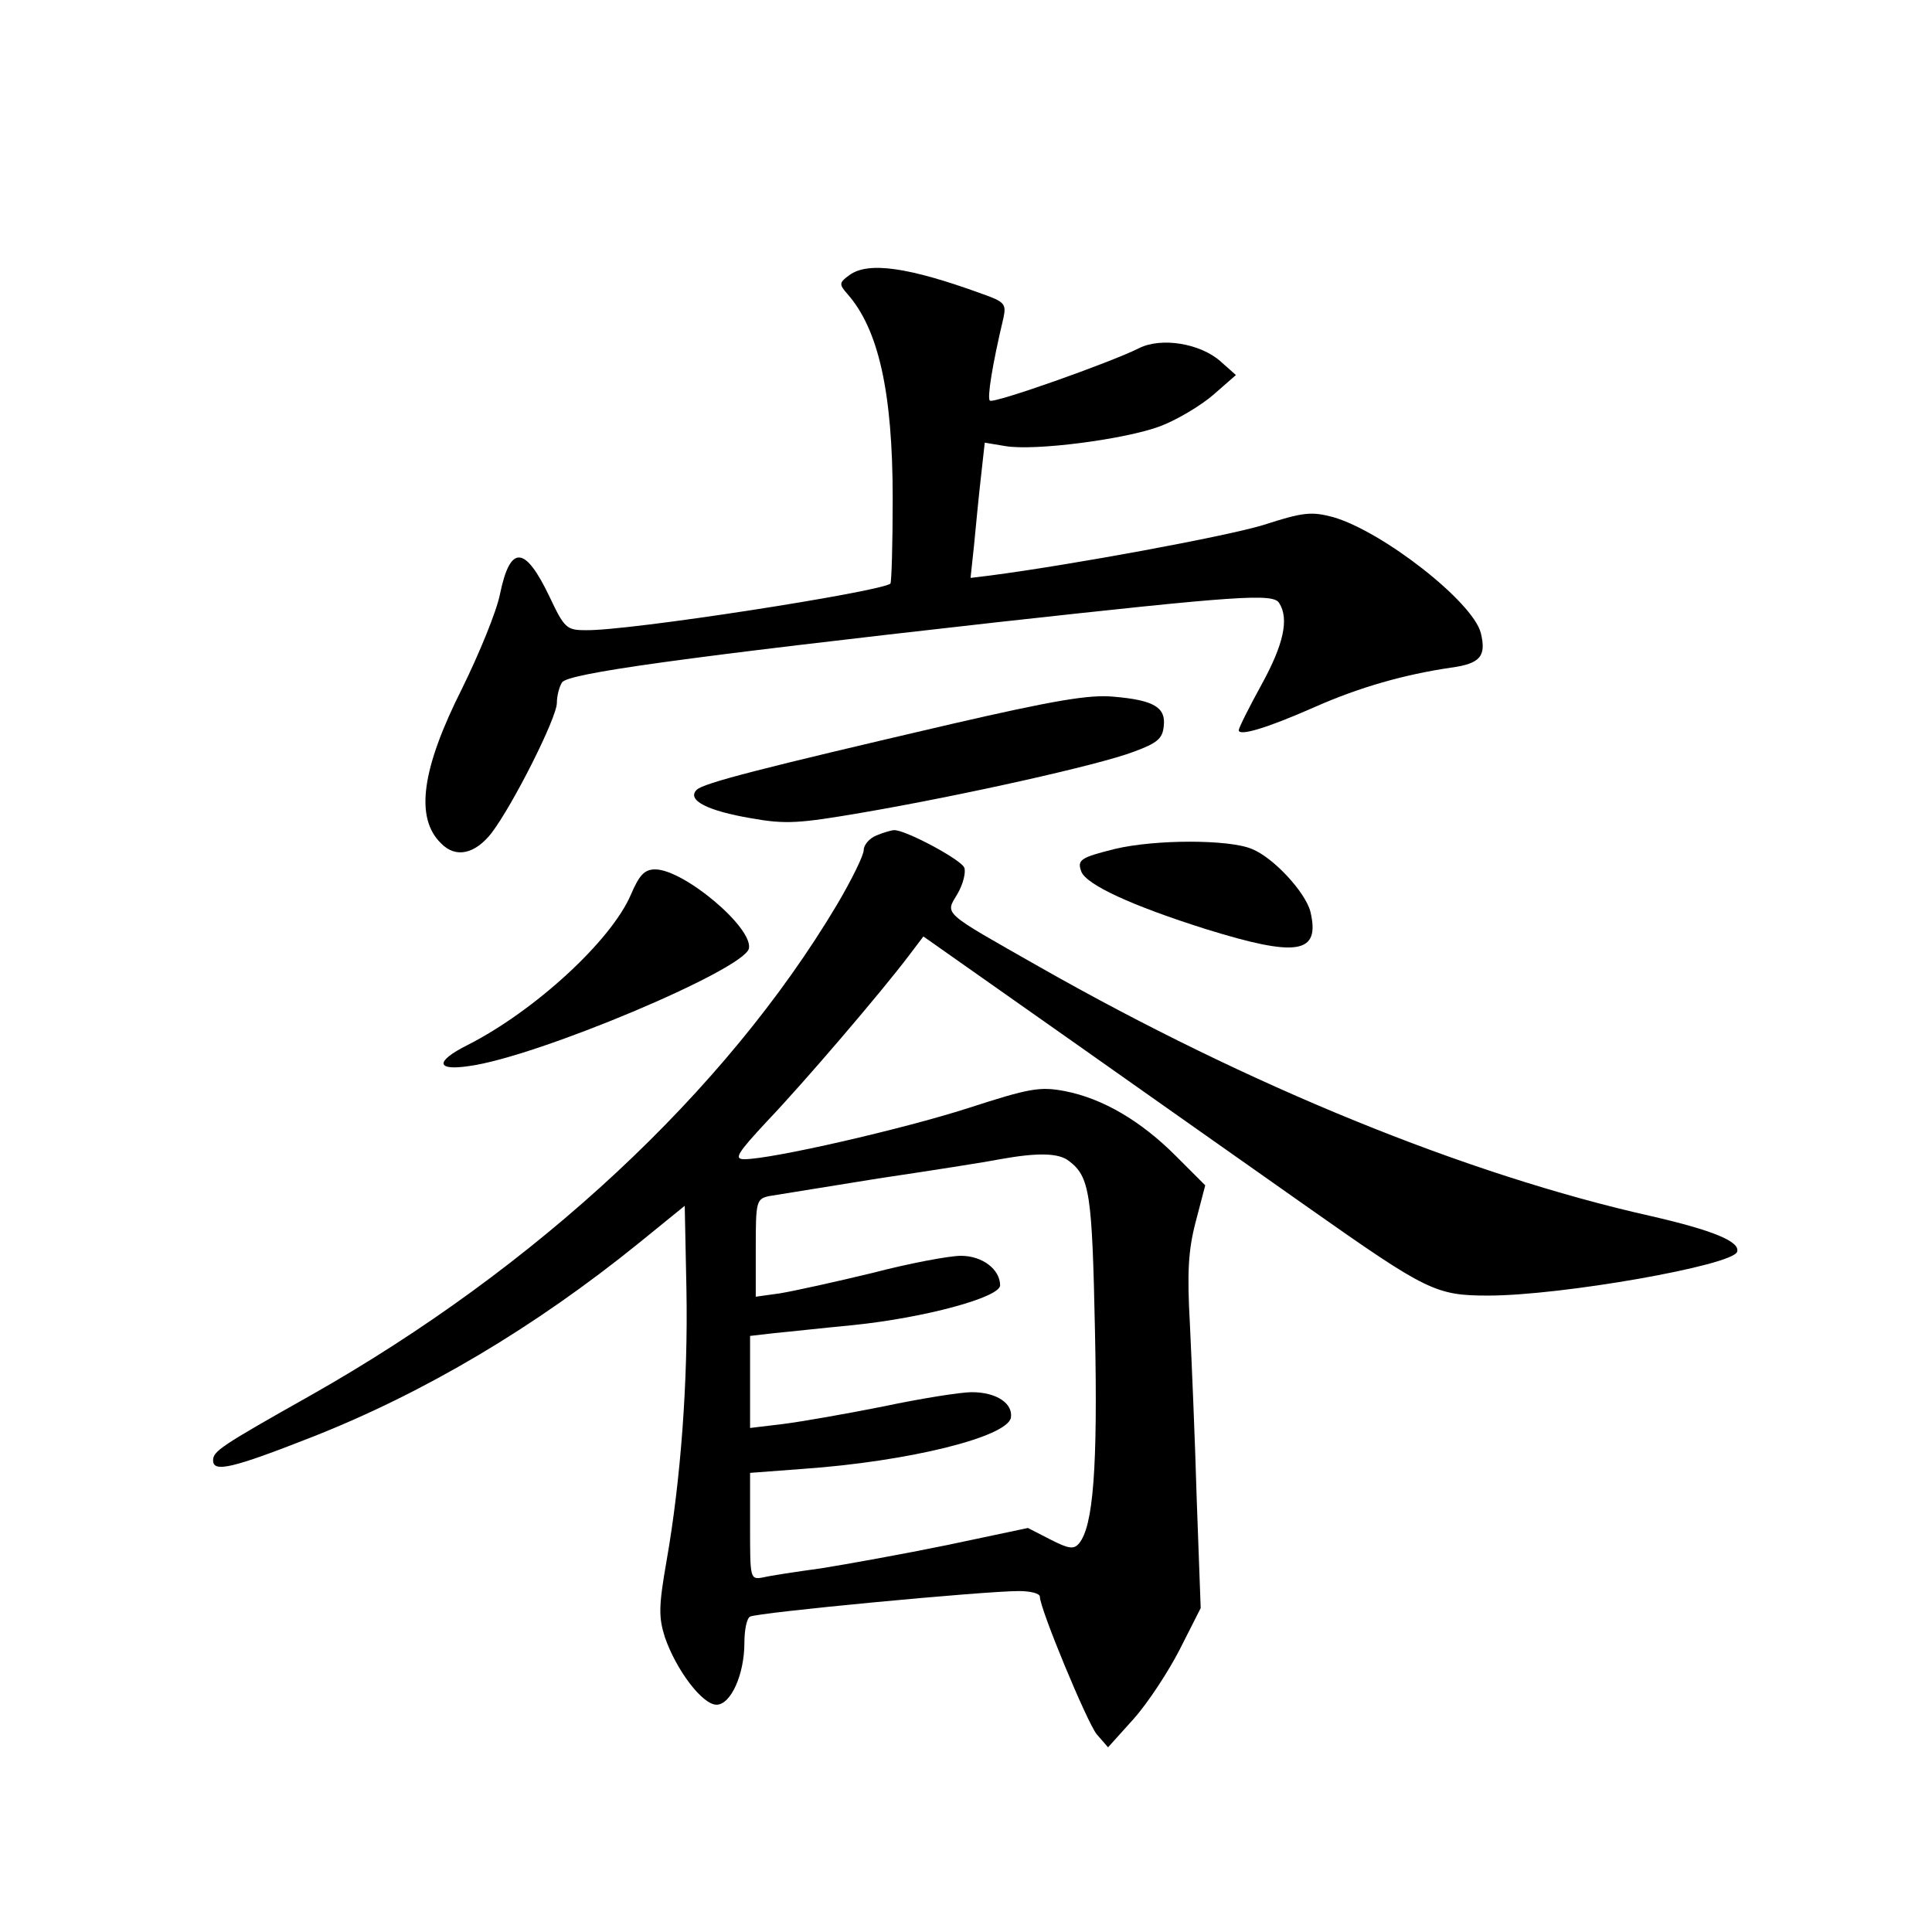 <?xml version="1.0" standalone="no"?>
<!DOCTYPE svg PUBLIC "-//W3C//DTD SVG 20010904//EN"
 "http://www.w3.org/TR/2001/REC-SVG-20010904/DTD/svg10.dtd">
<svg version="1.0" xmlns="http://www.w3.org/2000/svg"
 width="340pt" height="340pt" viewBox="0 0 340 340"
 preserveAspectRatio="xMidYMid meet">
<g transform="translate(0,340) scale(0.1,-0.1)"
fill="#000000" stroke="none">
<path d="M1495 2916 c-18 -13 -19 -16 -4 -33 55 -62 80 -173 80 -360 0 -80 -2
-147 -4 -150 -15 -14 -463 -84 -537 -82 -33 0 -37 4 -63 59 -43 90 -69 92 -87
5 -6 -31 -37 -106 -67 -167 -71 -141 -83 -227 -37 -272 26 -27 60 -19 89 18
38 50 115 203 115 229 0 12 4 28 9 36 10 16 213 44 766 106 426 47 485 51 496
34 18 -28 8 -73 -31 -144 -22 -40 -40 -76 -40 -80 0 -11 48 3 132 40 81 36
160 58 241 70 52 7 63 20 53 61 -14 55 -173 179 -260 204 -38 10 -52 9 -123
-14 -66 -20 -336 -70 -482 -89 l-33 -4 6 56 c3 31 8 84 12 119 l7 63 36 -6
c52 -9 212 12 273 35 29 11 71 36 93 55 l40 35 -27 24 c-36 32 -105 43 -144
23 -50 -25 -256 -98 -262 -92 -5 4 4 62 24 146 5 24 2 28 -38 42 -129 47 -200
57 -233 33z"/>
<path d="M1675 2126 c-335 -78 -437 -104 -449 -116 -18 -18 19 -37 96 -50 61
-11 85 -9 196 10 175 30 417 84 477 107 41 15 51 23 53 45 4 33 -17 46 -89 52
-42 4 -106 -7 -284 -48z"/>
<path d="M1543 1930 c-13 -5 -23 -17 -23 -26 0 -9 -21 -52 -47 -96 -196 -329
-529 -639 -927 -864 -158 -89 -171 -98 -171 -114 0 -22 34 -14 174 41 198 78
392 193 576 342 l80 65 3 -147 c3 -161 -10 -336 -35 -478 -14 -80 -14 -99 -3
-134 20 -58 66 -119 91 -119 25 0 49 53 49 109 0 22 4 43 10 46 11 7 411 45
473 45 20 0 37 -4 37 -10 0 -21 83 -221 100 -242 l20 -23 45 50 c25 28 61 83
81 122 l37 73 -7 192 c-3 106 -9 245 -12 308 -5 90 -3 129 10 179 l17 65 -52
52 c-61 61 -128 101 -196 114 -43 8 -61 5 -169 -30 -115 -37 -346 -90 -394
-90 -19 0 -13 10 41 68 63 66 200 226 249 291 l25 33 260 -183 c143 -101 332
-234 420 -296 206 -145 222 -153 314 -153 129 0 430 53 438 77 6 18 -43 38
-152 63 -325 73 -707 229 -1075 438 -174 99 -167 92 -145 129 10 17 15 38 12
46 -5 14 -106 68 -124 66 -4 0 -18 -4 -30 -9z m338 -573 c37 -28 41 -57 46
-301 5 -238 -3 -342 -28 -372 -9 -11 -18 -10 -51 7 l-39 20 -142 -30 c-78 -16
-178 -34 -222 -41 -44 -6 -90 -13 -102 -16 -23 -4 -23 -3 -23 90 l0 94 93 7
c186 13 359 56 366 90 4 25 -25 45 -69 45 -19 0 -89 -11 -155 -25 -65 -13
-145 -27 -177 -31 l-58 -7 0 81 0 81 43 5 c23 2 85 9 138 14 127 13 259 49
259 70 0 28 -31 52 -69 52 -20 0 -90 -13 -155 -30 -66 -16 -139 -32 -163 -36
l-43 -6 0 86 c0 81 1 86 23 91 12 2 99 16 192 31 94 14 190 29 215 34 67 12
103 11 121 -3z"/>
<path d="M1962 1906 c-60 -15 -67 -19 -59 -40 9 -23 89 -60 219 -101 161 -50
202 -44 184 31 -9 34 -65 95 -103 110 -40 17 -170 17 -241 0z"/>
<path d="M1110 1825 c-35 -81 -169 -204 -287 -264 -58 -29 -56 -46 3 -37 119
16 485 170 492 207 7 37 -115 139 -165 139 -19 0 -28 -10 -43 -45z"/>
</g>
</svg>

